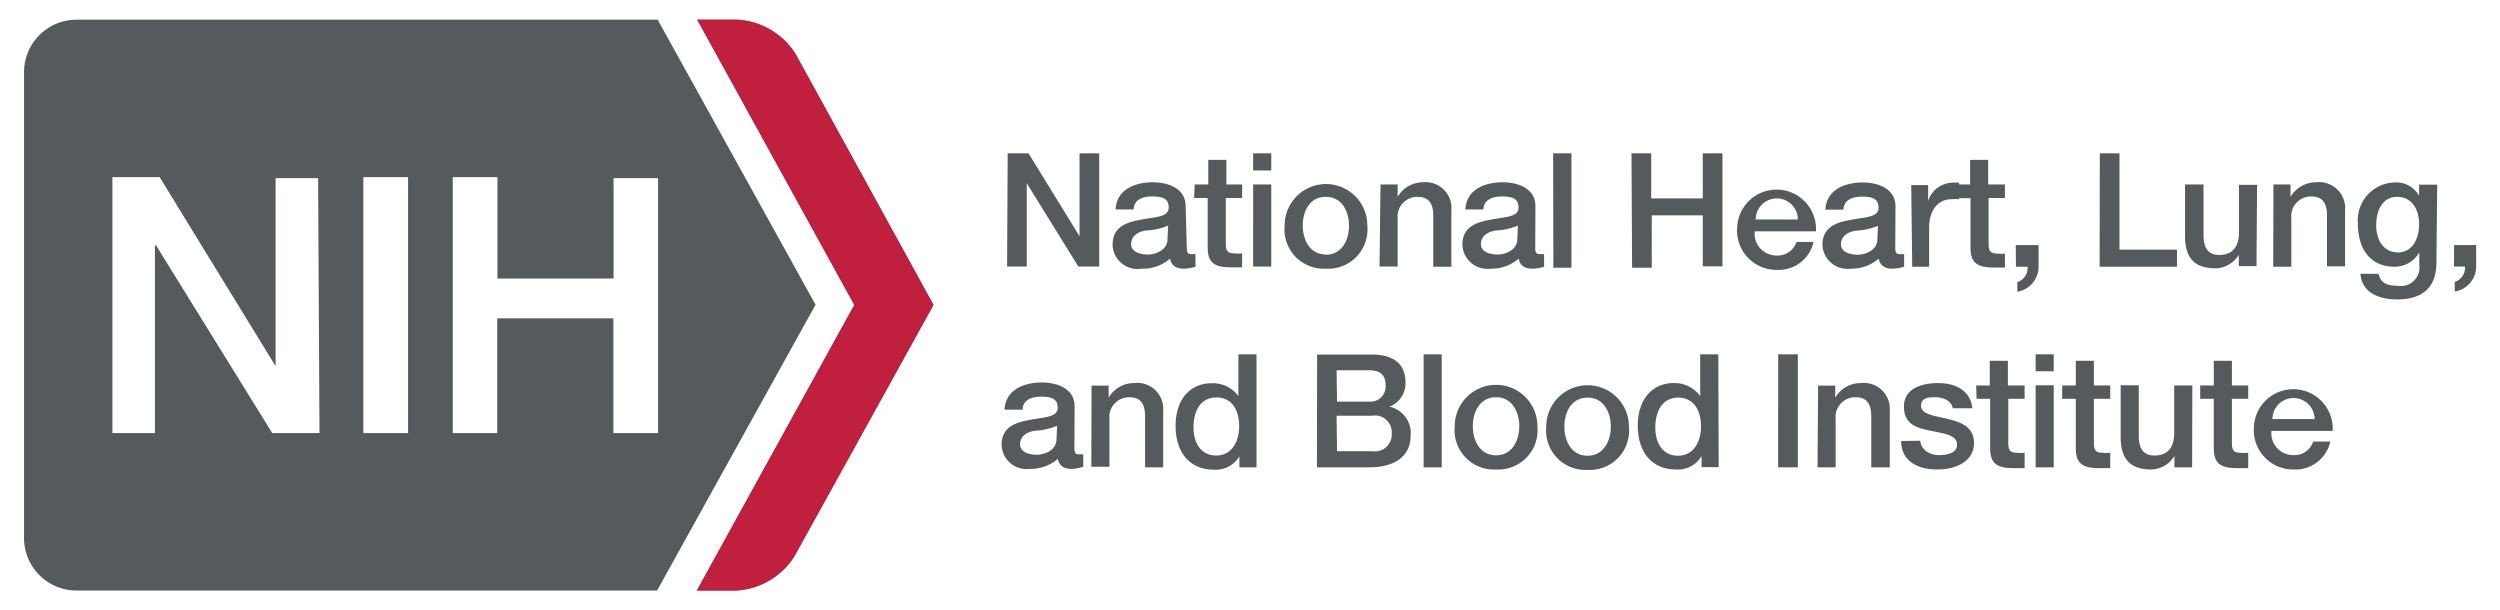 <svg id="Layer_1" data-name="Layer 1" xmlns="http://www.w3.org/2000/svg" viewBox="0 0 127 31"><defs><style>.cls-1{fill:#575a5d;}.cls-2{fill:#c01f3e;}</style></defs><title>NIH_logo</title><path class="cls-1" d="M33.43,9.05V22H31.16V16.17h-5.9V22H23v-13h2.27v5.15h5.9V9.05h2.27ZM20.73,22H18.46v-13h2.27Zm-4.5,0h-2.4l-5.9-9.53H7.87V22H5.71v-13h2.4L14,18.6h0V9.05h2.16Zm25.2-6.52L33.41,1H3.89A2.67,2.67,0,0,0,1.22,3.68V27.33A2.67,2.67,0,0,0,3.89,30H33.38Z"/><path class="cls-1" d="M35.4,30l8-14.51L35.42,1h2a3.74,3.74,0,0,1,3,1.75l7,12.74L40.36,28.25a3.74,3.74,0,0,1-3,1.75Z"/><path class="cls-2" d="M35.4,30l8-14.51L35.42,1h2a3.75,3.75,0,0,1,3,1.75l7,12.74L40.36,28.25a3.74,3.74,0,0,1-3,1.75Z"/><path class="cls-1" d="M115.44,21.29a1.07,1.07,0,1,1,2.14,0Zm3.06.6a2,2,0,1,0-4-.23,2,2,0,0,0,2,2.19,1.82,1.82,0,0,0,1.88-1.42h-.87a1,1,0,0,1-1,.69,1.11,1.11,0,0,1-1.12-1.23Zm-6.73-1.63h.69v2.46c0,.69.19,1.06,1.15,1.06.2,0,.39,0,.6,0V23a1.57,1.57,0,0,1-.39,0c-.41,0-.44-.19-.44-.57V20.26h.83v-.68h-.83V18.33h-.92v1.25h-.69Zm-.4-.68h-.92V22c0,.64-.26,1.14-1,1.14-.5,0-.8-.27-.8-1V19.57h-.92v2.64c0,1.09.47,1.64,1.55,1.64a1.4,1.4,0,0,0,1.18-.69h0v.58h.9Zm-6.61.68h.69v2.46c0,.69.19,1.06,1.15,1.06.2,0,.4,0,.6,0V23a1.57,1.57,0,0,1-.39,0c-.41,0-.44-.19-.44-.57V20.26h.83v-.68h-.83V18.33h-.92v1.25h-.69Zm-1.35-1.4h.92V18h-.92Zm0,4.88h.92V19.57h-.92Zm-3-3.48h.69v2.46c0,.69.19,1.06,1.15,1.06.2,0,.4,0,.6,0V23a1.6,1.6,0,0,1-.39,0c-.41,0-.44-.19-.44-.57V20.26h.83v-.68H102V18.33h-.92v1.25h-.69ZM96.58,22.4c0,1,.8,1.45,1.84,1.45.86,0,1.86-.36,1.86-1.35,0-.82-.68-1.06-1.34-1.22s-1.35-.22-1.35-.67.49-.43.76-.43.77.12.85.56h1c-.11-.93-.89-1.28-1.74-1.28s-1.74.28-1.74,1.19.66,1.09,1.34,1.23,1.34.21,1.36.69-.58.55-.93.55-.89-.19-.94-.73Zm-4.25,1.34h.92V21.28a1,1,0,0,1,1-1.1c.54,0,.8.28.81.94v2.62H96V20.88a1.32,1.32,0,0,0-1.47-1.42,1.49,1.49,0,0,0-1.3.74l0,0v-.61h-.87Zm-2,0h1V18h-1ZM87.29,18h-.92v2.12h0A1.61,1.61,0,0,0,85,19.46c-.91,0-1.8.66-1.8,2.17,0,1.25.64,2.22,1.95,2.22a1.39,1.39,0,0,0,1.29-.68h0v.56h.87Zm-3.2,3.71c0-.75.31-1.51,1.17-1.51.71,0,1.15.55,1.15,1.47,0,.73-.35,1.48-1.17,1.48s-1.15-.71-1.15-1.43m-3.44,2.15a2,2,0,0,0,2.1-2.2,2.1,2.1,0,1,0-4.2,0,2,2,0,0,0,2.1,2.2m0-.72c-.82,0-1.18-.75-1.18-1.48s.36-1.47,1.18-1.47,1.18.75,1.18,1.47-.36,1.48-1.18,1.48M76,23.85a2,2,0,0,0,2.1-2.2,2.1,2.1,0,1,0-4.2,0,2,2,0,0,0,2.1,2.2m0-.72c-.82,0-1.18-.75-1.18-1.48s.36-1.47,1.18-1.47,1.18.75,1.18,1.47-.36,1.48-1.18,1.48m-3.68.61h.92V18h-.92Zm-4.42-4.93h1.64c.55,0,.85.21.85.79a.77.77,0,0,1-.85.8H67.92Zm-1,4.93h2.64c1.49,0,2.12-.7,2.12-1.6a1.37,1.37,0,0,0-1.08-1.48v0a1.27,1.27,0,0,0,.82-1.23c0-1-.68-1.42-1.71-1.42H66.91Zm1-2.62H69.7a.85.85,0,0,1,1,.89.86.86,0,0,1-1,.91H67.92ZM63.83,18h-.92v2.12h0a1.61,1.61,0,0,0-1.39-.65c-.91,0-1.8.66-1.8,2.17,0,1.25.64,2.22,1.95,2.22a1.39,1.39,0,0,0,1.29-.68h0v.56h.87ZM60.63,21.7c0-.75.31-1.51,1.17-1.51.71,0,1.15.55,1.15,1.47,0,.73-.35,1.48-1.17,1.48s-1.15-.71-1.15-1.43m-5.19,2h.92V21.28a1,1,0,0,1,1-1.1c.54,0,.8.28.81.94v2.62h.92V20.88a1.32,1.32,0,0,0-1.47-1.42,1.49,1.49,0,0,0-1.3.74l0,0v-.61h-.87Zm-.85-3.07c0-.88-.85-1.21-1.67-1.21s-1.83.31-1.89,1.38h.92c0-.45.4-.66.92-.66s.86.09.86.56-.59.47-1.25.59-1.6.26-1.6,1.3a1.27,1.27,0,0,0,1.42,1.22,2.14,2.14,0,0,0,1.44-.51c.07.38.34.51.71.51a2.31,2.31,0,0,0,.58-.11v-.63l-.23,0c-.17,0-.22-.09-.22-.31Zm-.92,1.67c0,.58-.63.79-1,.79s-.85-.12-.85-.53.35-.63.75-.69a3.27,3.27,0,0,0,1.13-.25Z"/><path class="cls-1" d="M124.66,13.54h.56a.75.75,0,0,1-.52.78v.49a1.29,1.29,0,0,0,1.09-1.27V12.45h-1.12Zm-.85-4.16h-.92v.57h0a1.31,1.31,0,0,0-1.23-.68,1.92,1.92,0,0,0-1.88,2.09c0,1.19.55,2.19,1.87,2.19a1.43,1.43,0,0,0,1.25-.73h0v.64a.94.94,0,0,1-1.07,1.06c-.47,0-.89-.09-1-.61h-.92c.08,1,1,1.3,1.86,1.3,1.31,0,2-.62,2-1.87Zm-2,3.44c-.77,0-1.1-.69-1.1-1.38S121,10,121.77,10s1.12.66,1.12,1.38-.31,1.45-1.12,1.45m-6.29.72h.92V11.08a1,1,0,0,1,1-1.1c.54,0,.8.28.81.93v2.62h.92V10.68a1.32,1.32,0,0,0-1.47-1.42,1.5,1.5,0,0,0-1.3.74V9.37h-.87Zm-.82-4.16h-.92v2.42c0,.64-.26,1.14-1,1.14-.5,0-.8-.27-.8-1V9.37H111V12c0,1.09.47,1.63,1.55,1.63a1.4,1.4,0,0,0,1.18-.69h0v.58h.9Zm-8,4.16h3.93v-.87h-2.92V7.79h-1Zm-4.25,0H103a.75.75,0,0,1-.52.78v.49a1.29,1.29,0,0,0,1.08-1.27V12.45H102.4Zm-3-3.48h.69v2.46c0,.69.19,1.06,1.15,1.06.2,0,.4,0,.6,0v-.71a1.6,1.6,0,0,1-.39,0c-.41,0-.44-.19-.44-.57V10.06h.83V9.37H101V8.12h-.92V9.37h-.69Zm-2.27,3.48H98v-2c0-.92.5-1.43,1.13-1.43a3.25,3.25,0,0,1,.39,0V9.28a2,2,0,0,0-.35,0,1.34,1.34,0,0,0-1.22.92h0v-.8h-.86Zm-.85-3.07c0-.88-.85-1.21-1.67-1.21s-1.83.31-1.89,1.38h.92c0-.45.4-.66.92-.66s.86.09.86.56-.59.47-1.25.59-1.6.26-1.6,1.3A1.27,1.27,0,0,0,94,13.65a2.14,2.14,0,0,0,1.44-.51c.07.38.34.51.71.51a2.28,2.28,0,0,0,.58-.1v-.64l-.23,0c-.17,0-.22-.09-.22-.31Zm-.92,1.67c0,.58-.63.79-1,.79s-.85-.12-.85-.53.35-.63.75-.69a3.26,3.26,0,0,0,1.13-.25Zm-6.18-1a1.07,1.07,0,1,1,2.14,0Zm3.06.6a2,2,0,1,0-4-.23,2,2,0,0,0,2,2.19,1.82,1.82,0,0,0,1.88-1.42h-.87a1,1,0,0,1-1,.69,1.11,1.11,0,0,1-1.12-1.23Zm-9.34,1.85h1V10.94H86.5v2.59h1V7.79h-1v2.29H83.88V7.79h-1Zm-4,0h.92V7.79H78.9ZM78,10.47c0-.88-.85-1.21-1.67-1.21s-1.83.31-1.89,1.38h.92c0-.45.4-.66.92-.66s.86.09.86.56-.59.47-1.25.59-1.6.26-1.6,1.3a1.27,1.27,0,0,0,1.42,1.22,2.14,2.14,0,0,0,1.44-.51c.07.38.33.51.71.51a2.32,2.32,0,0,0,.58-.1v-.64l-.23,0c-.17,0-.22-.09-.22-.31Zm-.92,1.67c0,.58-.63.79-1,.79s-.85-.12-.85-.53.35-.63.75-.69a3.29,3.29,0,0,0,1.13-.25Zm-7,1.4H71V11.08A1,1,0,0,1,72,10c.54,0,.8.28.81.93v2.62h.92V10.68a1.32,1.32,0,0,0-1.47-1.42A1.49,1.49,0,0,0,71,10l0,0V9.37h-.87Zm-2.72.11a2,2,0,0,0,2.1-2.2,2.1,2.1,0,1,0-4.2,0,2,2,0,0,0,2.1,2.2m0-.72c-.82,0-1.18-.75-1.18-1.47S66.52,10,67.35,10s1.18.75,1.18,1.47-.36,1.47-1.18,1.47M63.66,8.66h.92V7.79h-.92Zm0,4.88h.92V9.37h-.92Zm-3-3.48h.69v2.46c0,.69.19,1.06,1.15,1.06.2,0,.39,0,.6,0v-.71a1.6,1.6,0,0,1-.39,0c-.41,0-.44-.19-.44-.57V10.06h.83V9.37H62.3V8.12h-.92V9.37h-.69Zm-.43.41c0-.88-.85-1.21-1.67-1.21s-1.83.31-1.89,1.38h.92c0-.45.4-.66.92-.66s.86.09.86.56-.59.47-1.25.59-1.6.26-1.6,1.3A1.27,1.27,0,0,0,58,13.65a2.13,2.13,0,0,0,1.44-.51c.07.38.34.51.71.51a2.28,2.28,0,0,0,.58-.1v-.64l-.22,0c-.17,0-.22-.09-.22-.31Zm-.92,1.67c0,.58-.63.79-1,.79s-.85-.12-.85-.53.35-.63.75-.69a3.28,3.28,0,0,0,1.13-.25Zm-8.15,1.4h1V9.31h0l2.62,4.23h1.06V7.79h-1V12h0L52.25,7.79H51.19Z"/></svg>